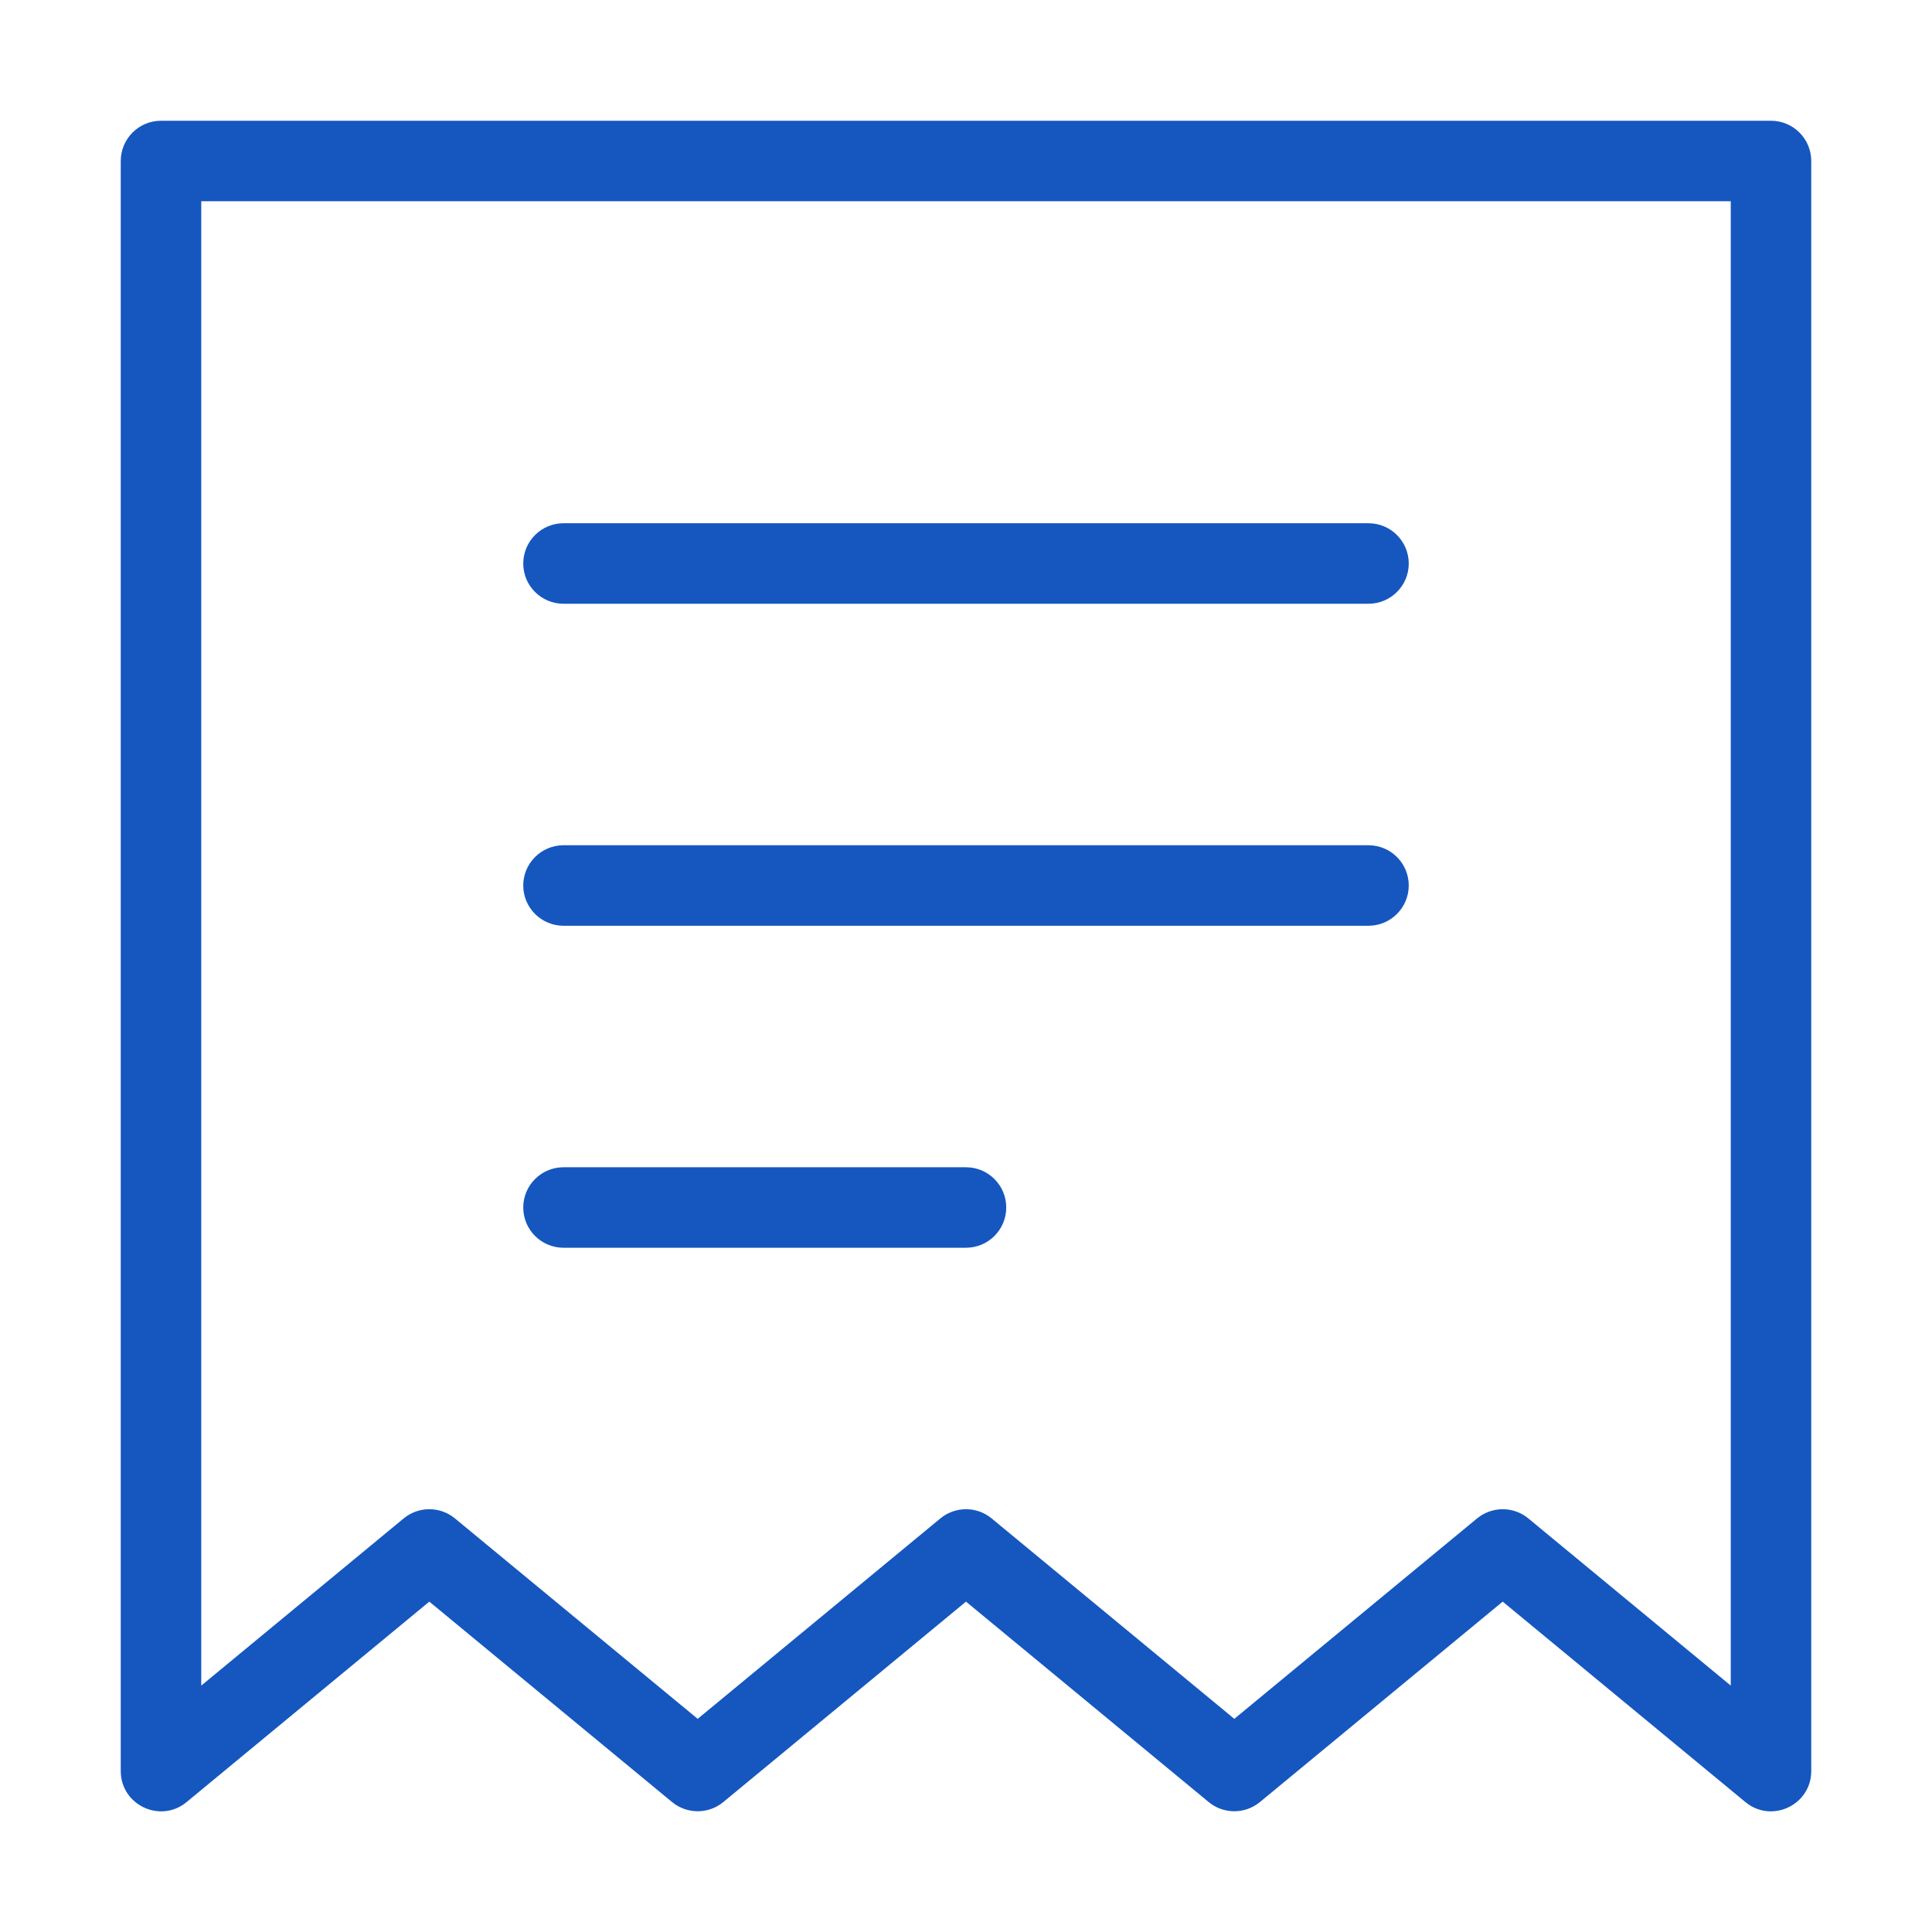<?xml version="1.0" encoding="UTF-8"?>
<svg width="24px" height="24px" viewBox="0 0 24 24" version="1.1" xmlns="http://www.w3.org/2000/svg" xmlns:xlink="http://www.w3.org/1999/xlink">
    <!-- Generator: Sketch 52.3 (67297) - http://www.bohemiancoding.com/sketch -->
    <title>system-icons/orders-inactive</title>
    <desc>Created with Sketch.</desc>
    <g id="system-icons/orders-inactive" stroke="none" stroke-width="1" fill="none" fill-rule="evenodd">
        <path d="M2.5,2.5 L2.5,20.939 L5.015,18.862 C5.199,18.71 5.466,18.71 5.651,18.862 L8.667,21.352 L11.682,18.862 C11.866,18.71 12.134,18.71 12.318,18.862 L15.333,21.352 L18.349,18.862 C18.534,18.71 18.801,18.71 18.985,18.862 L21.5,20.939 L21.5,2.5 L2.5,2.5 Z M2.318,22.386 C1.992,22.655 1.5,22.423 1.5,22 L1.5,2 C1.5,1.724 1.724,1.5 2,1.5 L22,1.5 C22.276,1.5 22.5,1.724 22.5,2 L22.5,22 C22.5,22.423 22.008,22.655 21.682,22.386 L18.667,19.896 L15.651,22.386 C15.466,22.538 15.199,22.538 15.015,22.386 L12,19.896 L8.985,22.386 C8.801,22.538 8.534,22.538 8.349,22.386 L5.333,19.896 L2.318,22.386 Z M7,7.5 C6.724,7.5 6.5,7.276 6.5,7 C6.5,6.724 6.724,6.5 7,6.5 L17,6.5 C17.276,6.5 17.5,6.724 17.5,7 C17.5,7.276 17.276,7.5 17,7.5 L7,7.5 Z M7,11.5 C6.724,11.5 6.5,11.276 6.5,11 C6.5,10.724 6.724,10.5 7,10.5 L17,10.5 C17.276,10.5 17.5,10.724 17.5,11 C17.5,11.276 17.276,11.5 17,11.5 L7,11.5 Z M7,15.5 C6.724,15.5 6.5,15.276 6.5,15 C6.5,14.724 6.724,14.5 7,14.5 L12,14.5 C12.276,14.5 12.5,14.724 12.5,15 C12.5,15.276 12.276,15.5 12,15.5 L7,15.5 Z" id="Combined-Shape" fill="#1557BF"></path>
    </g>
</svg>